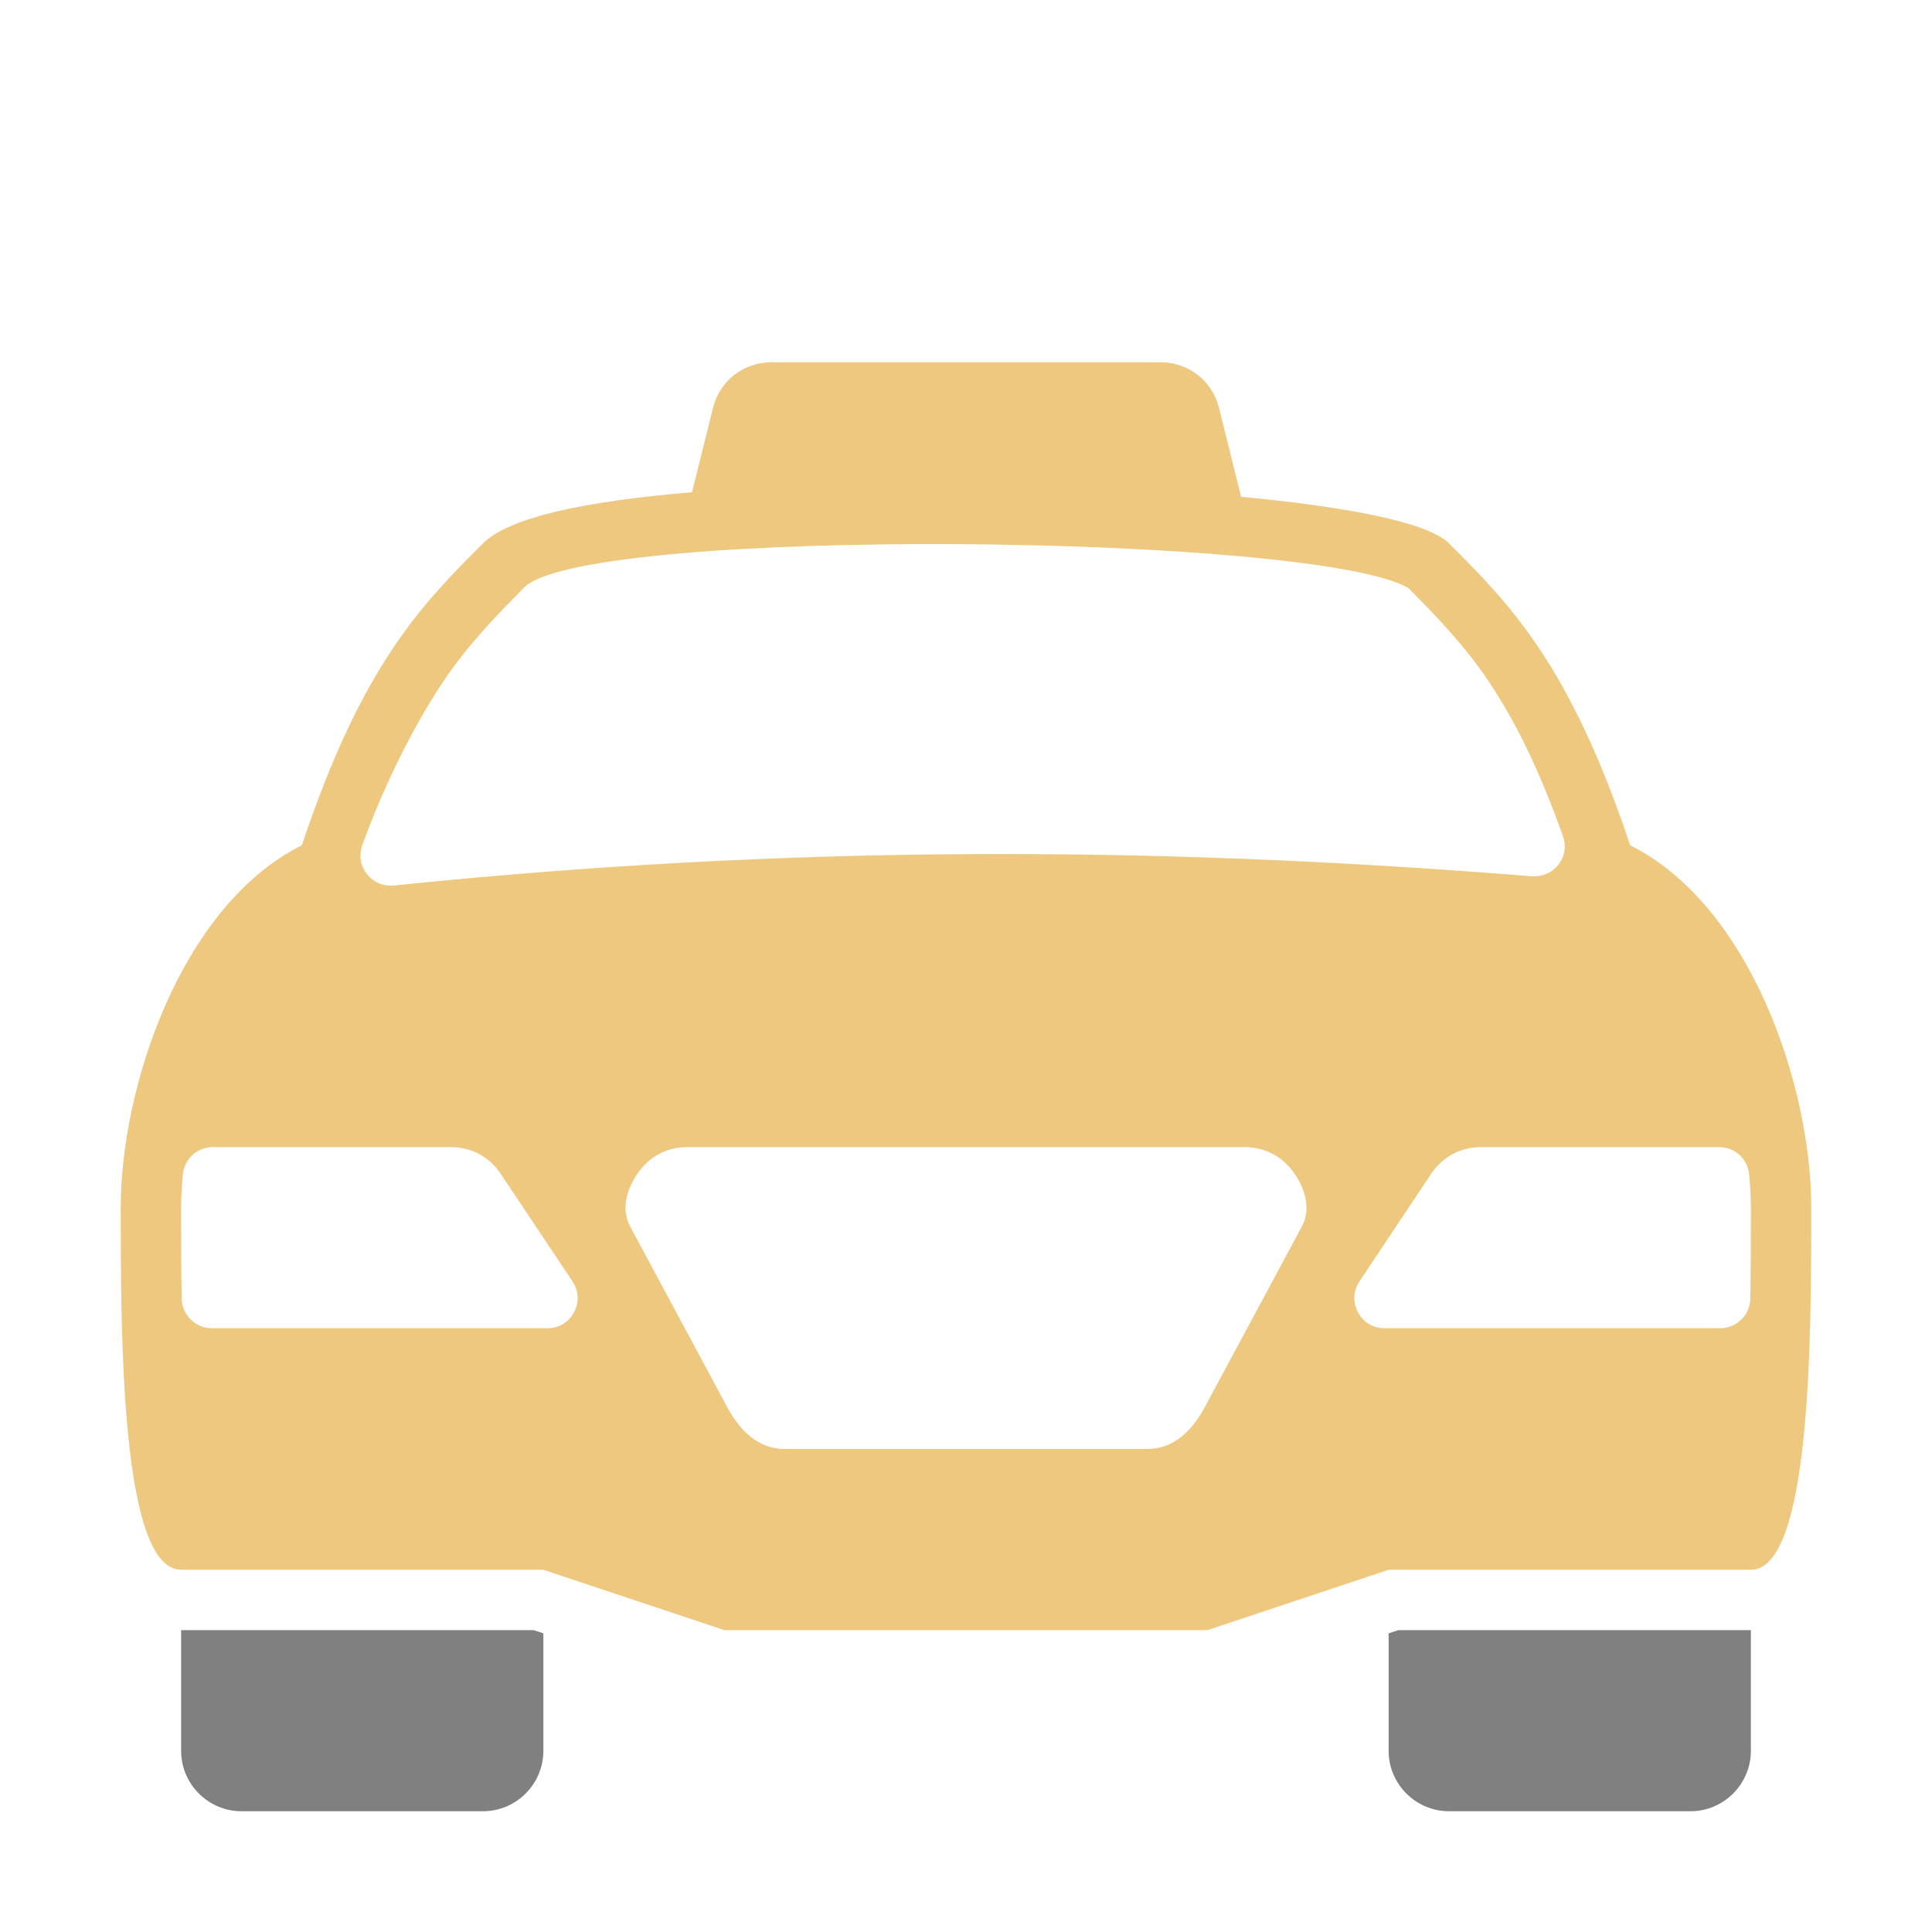 <svg xmlns="http://www.w3.org/2000/svg" width="1024" height="1024" shape-rendering="geometricPrecision" text-rendering="geometricPrecision" image-rendering="optimizeQuality" clip-rule="evenodd" viewBox="0 0 10240 10240"><title>taxi icon</title><desc>taxi icon from the IconExperience.com O-Collection. Copyright by INCORS GmbH (www.incors.com).</desc><path fill="gray" d="M7360 8657v623c0 176 144 320 320 320h1280c176 0 320-144 320-320v-640H7412l-52 17zm-4480 0v623c0 176-144 320-320 320H1280c-176 0-320-144-320-320v-640h1868l52 17z"/><path fill="#EDC87E" d="M4090 1920h2060c149 0 275 98 311 242l117 471c516 49 983 128 1102 247 320 320 640 640 960 1600 640 320 960 1280 960 1920 0 674 0 1920-320 1920H7360l-960 320H3840l-960-320H960c-320 0-320-1246-320-1920 0-640 320-1600 960-1920 320-960 640-1280 960-1600 139-139 544-224 1108-271l111-447c36-144 162-242 311-242zm-446 4160c-106 0-198 47-260 133s-94 195-44 288l516 960c67 124 164 219 304 219h1920c140 0 237-95 304-219l516-960c50-93 18-202-44-288s-154-133-260-133H3644zm-2516 0c-83 0-151 62-159 145-6 61-9 120-9 175 0 161 0 322 3 483 2 87 73 157 160 157h1778c61 0 113-31 141-84 29-54 26-114-8-165l-379-568c-61-92-156-143-266-143H1128zm7984 0H7851c-110 0-205 51-266 142l-379 569c-34 51-37 111-8 165 28 53 80 84 141 84h1778c87 0 159-70 160-157 3-161 3-322 3-483 0-55-3-114-9-175-8-83-76-145-159-145zm-828-1649c-102-284-220-558-390-814-127-190-270-340-430-501-496-286-4292-329-4678-10-164 165-310 317-440 511-170 256-324 579-426 863-19 54-10 110 26 154 36 45 88 65 145 59 2069-213 3989-213 6022-49 57 4 109-14 145-59 36-44 45-100 26-154z"/></svg>